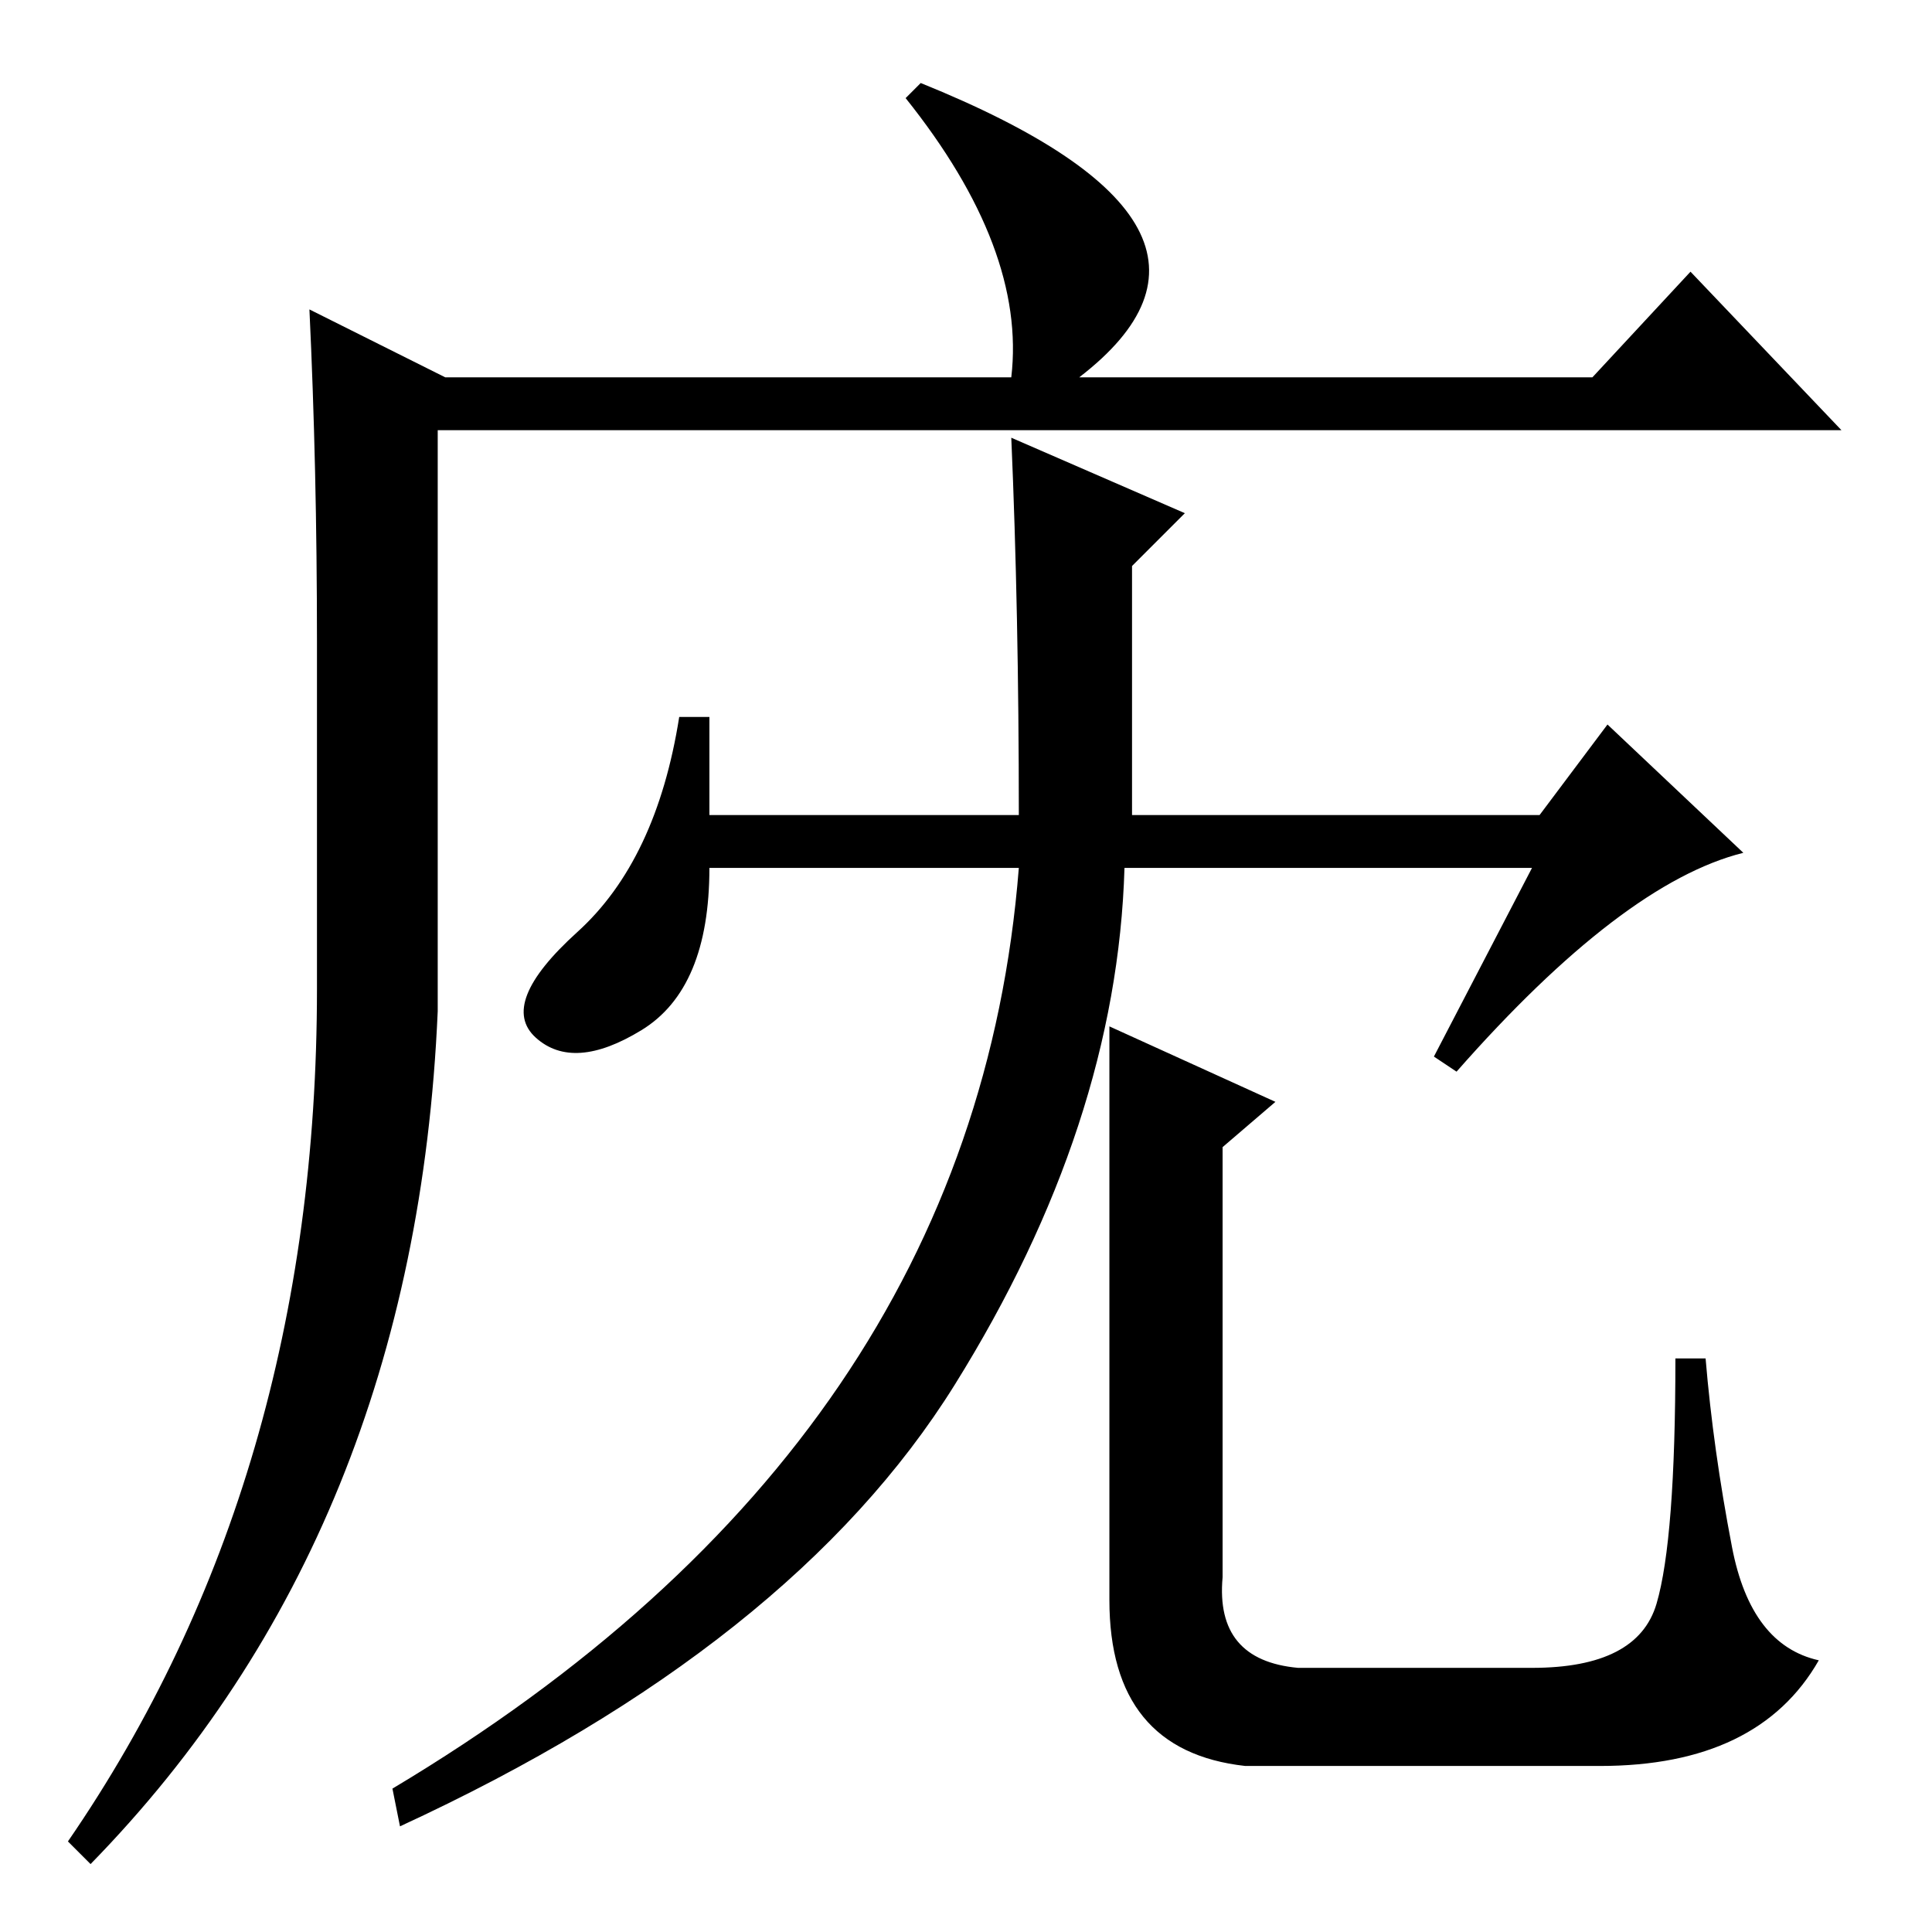 <?xml version="1.0" standalone="no"?>
<!DOCTYPE svg PUBLIC "-//W3C//DTD SVG 1.1//EN" "http://www.w3.org/Graphics/SVG/1.1/DTD/svg11.dtd" >
<svg xmlns="http://www.w3.org/2000/svg" xmlns:xlink="http://www.w3.org/1999/xlink" version="1.1" viewBox="0 -36 256 256">
  <g transform="matrix(1 0 0 -1 0 220)">
   <path fill="currentColor"
d="M134 198l23 -10l-7 -7v-33h54l9 12l18 -17q-16 -4 -38 -29l-3 2l13 25h-54q-1 -34 -22.5 -68.5t-73.5 -58.5l-1 5q77 46 83 122h-41q0 -16 -9 -21.5t-14 -1t5.5 14t13.5 28.5h4v-13h41q0 27 -1 50zM147 120l22 -10l-7 -6v-57q-1 -11 10 -12h31q14 0 16.5 8.5t2.5 32.5h4
q1 -12 3.5 -25t11.5 -15q-8 -14 -29 -14h-47q-18 2 -18 22v76zM122 245q47 -19 21 -39h68l13 14l20 -21h-186v-77q-3 -69 -46 -113l-3 3q33 48 33 113v46q0 23 -1 44l18 -9h75q2 17 -14 37z" />
  </g>

</svg>
